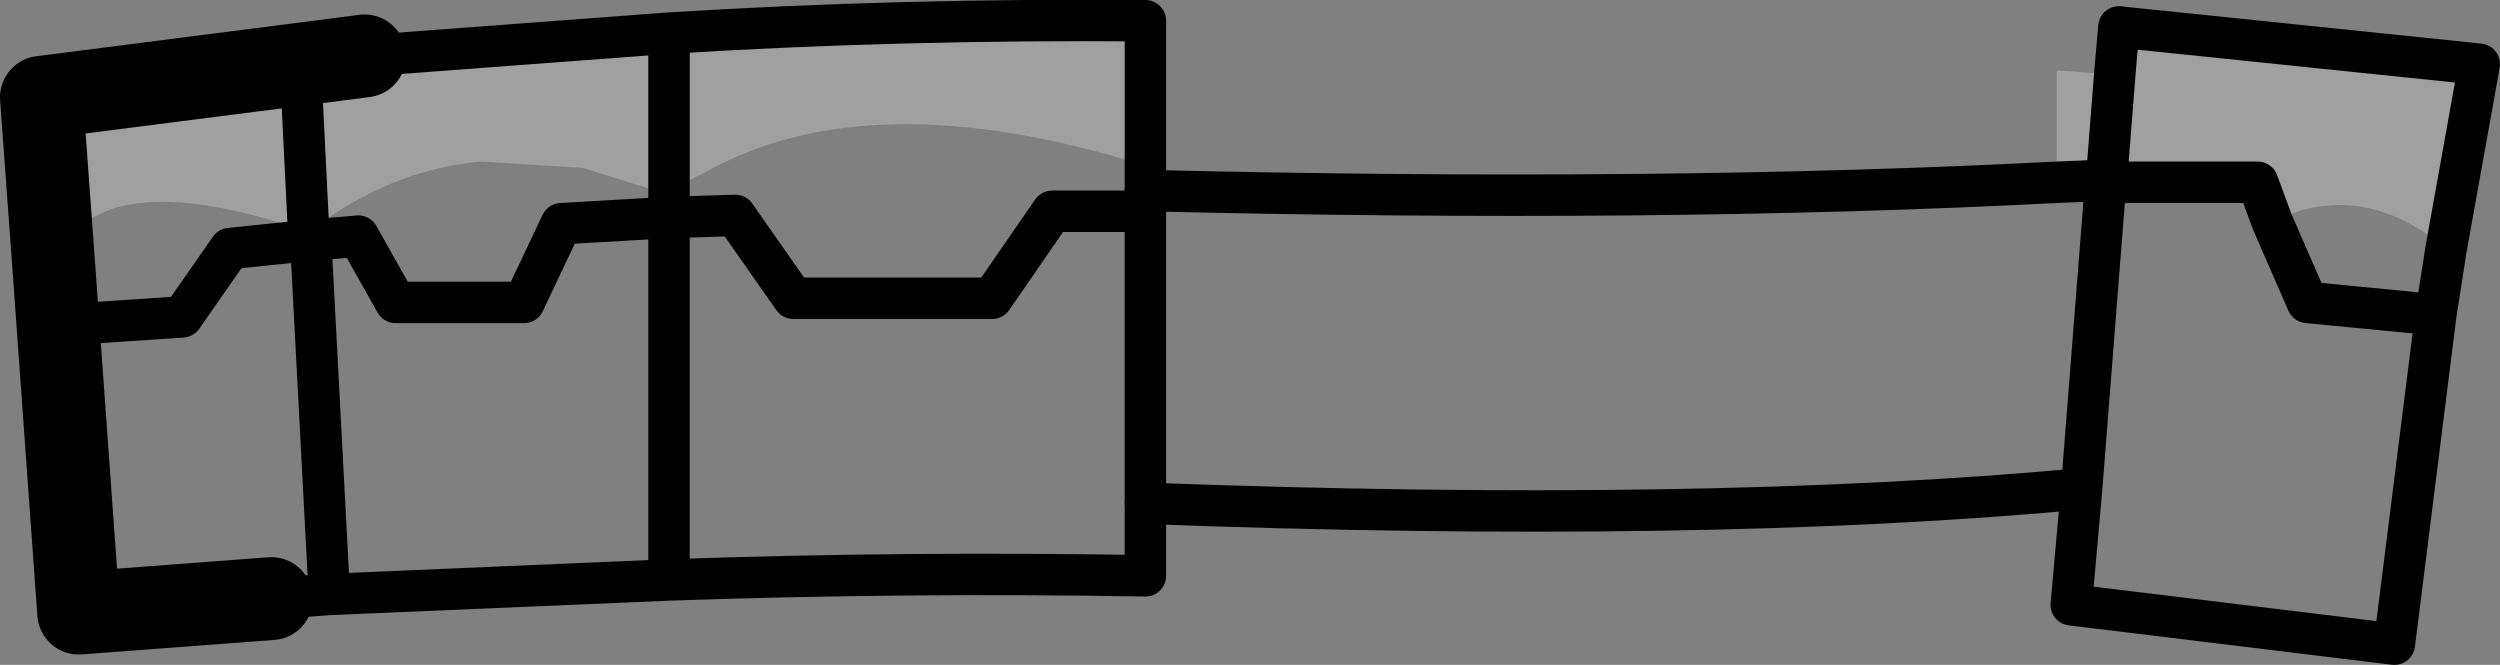 <?xml version="1.0" encoding="UTF-8" standalone="no"?>
<svg xmlns:xlink="http://www.w3.org/1999/xlink" height="16.05px" width="60.35px" xmlns="http://www.w3.org/2000/svg">
  <rect width="100%" height="100%" fill="#808080" stroke="none"/>
  <g transform="matrix(1.0, 0.0, 0.0, 1.0, -181.85, -224.05)">
    <path d="M209.5 228.05 Q202.8 225.95 198.8 228.25 198.35 228.45 198.0 228.75 L198.0 224.85 198.0 228.75 195.9 228.1 193.45 227.95 Q191.25 228.15 189.3 229.65 L189.1 225.6 189.3 229.65 Q184.05 227.85 183.15 230.5 L182.85 226.4 189.1 225.6 190.65 225.4 198.0 224.85 Q203.6 224.5 209.5 224.55 L209.5 228.05 M232.65 228.85 L231.5 228.75 231.5 228.45 232.7 228.4 232.9 225.85 232.7 228.4 232.7 228.45 232.65 228.85 M236.7 229.4 L236.35 228.45 232.7 228.45 232.7 228.4 231.5 228.45 231.5 225.75 232.9 225.85 233.0 224.7 241.7 225.6 240.9 230.05 Q238.85 228.35 236.7 229.4" fill="#ffffff" fill-opacity="0.251" fill-rule="evenodd" stroke="none"/>
    <path d="M198.0 229.3 L199.6 229.25 201.0 231.25 205.8 231.25 207.25 229.15 209.5 229.15 M209.5 236.2 Q222.95 236.7 232.1 235.85 L232.65 228.85 232.7 228.45 236.35 228.45 236.7 229.4 237.55 231.35 240.65 231.65 239.65 239.6 231.85 238.65 232.1 235.85 M231.5 228.45 Q221.9 228.95 209.5 228.65 M189.35 229.85 L190.5 229.75 191.4 231.35 194.5 231.35 195.4 229.45 198.0 229.3 M240.9 230.05 L241.7 225.6 233.0 224.7 232.9 225.85 232.7 228.4 232.7 228.45 M240.9 230.05 L240.65 231.65 M231.5 228.45 L232.7 228.4 M183.25 231.9 L186.25 231.7 187.4 230.05 189.35 229.85" fill="none" stroke="#000000" stroke-linecap="round" stroke-linejoin="round" stroke-width="1.0"/>
    <path d="M209.5 229.15 L209.5 228.65 209.5 228.05 209.5 224.55 Q203.6 224.5 198.0 224.85 L198.0 228.75 198.0 229.3 198.0 238.05 Q203.75 237.85 209.5 237.95 L209.5 236.2 209.5 229.15 M189.3 229.65 L189.35 229.85 189.8 238.4 198.0 238.05 M189.1 225.6 L189.3 229.65 M188.4 238.5 L189.8 238.4 M198.0 224.85 L190.65 225.4" fill="none" stroke="#000000" stroke-linecap="round" stroke-linejoin="round" stroke-width="1.0"/>
    <path d="M190.65 225.4 L189.1 225.6 182.85 226.4 183.15 230.5 183.25 231.9 183.75 238.85 188.4 238.5" fill="none" stroke="#000000" stroke-linecap="round" stroke-linejoin="round" stroke-width="2.0"/>
  </g>
</svg>

